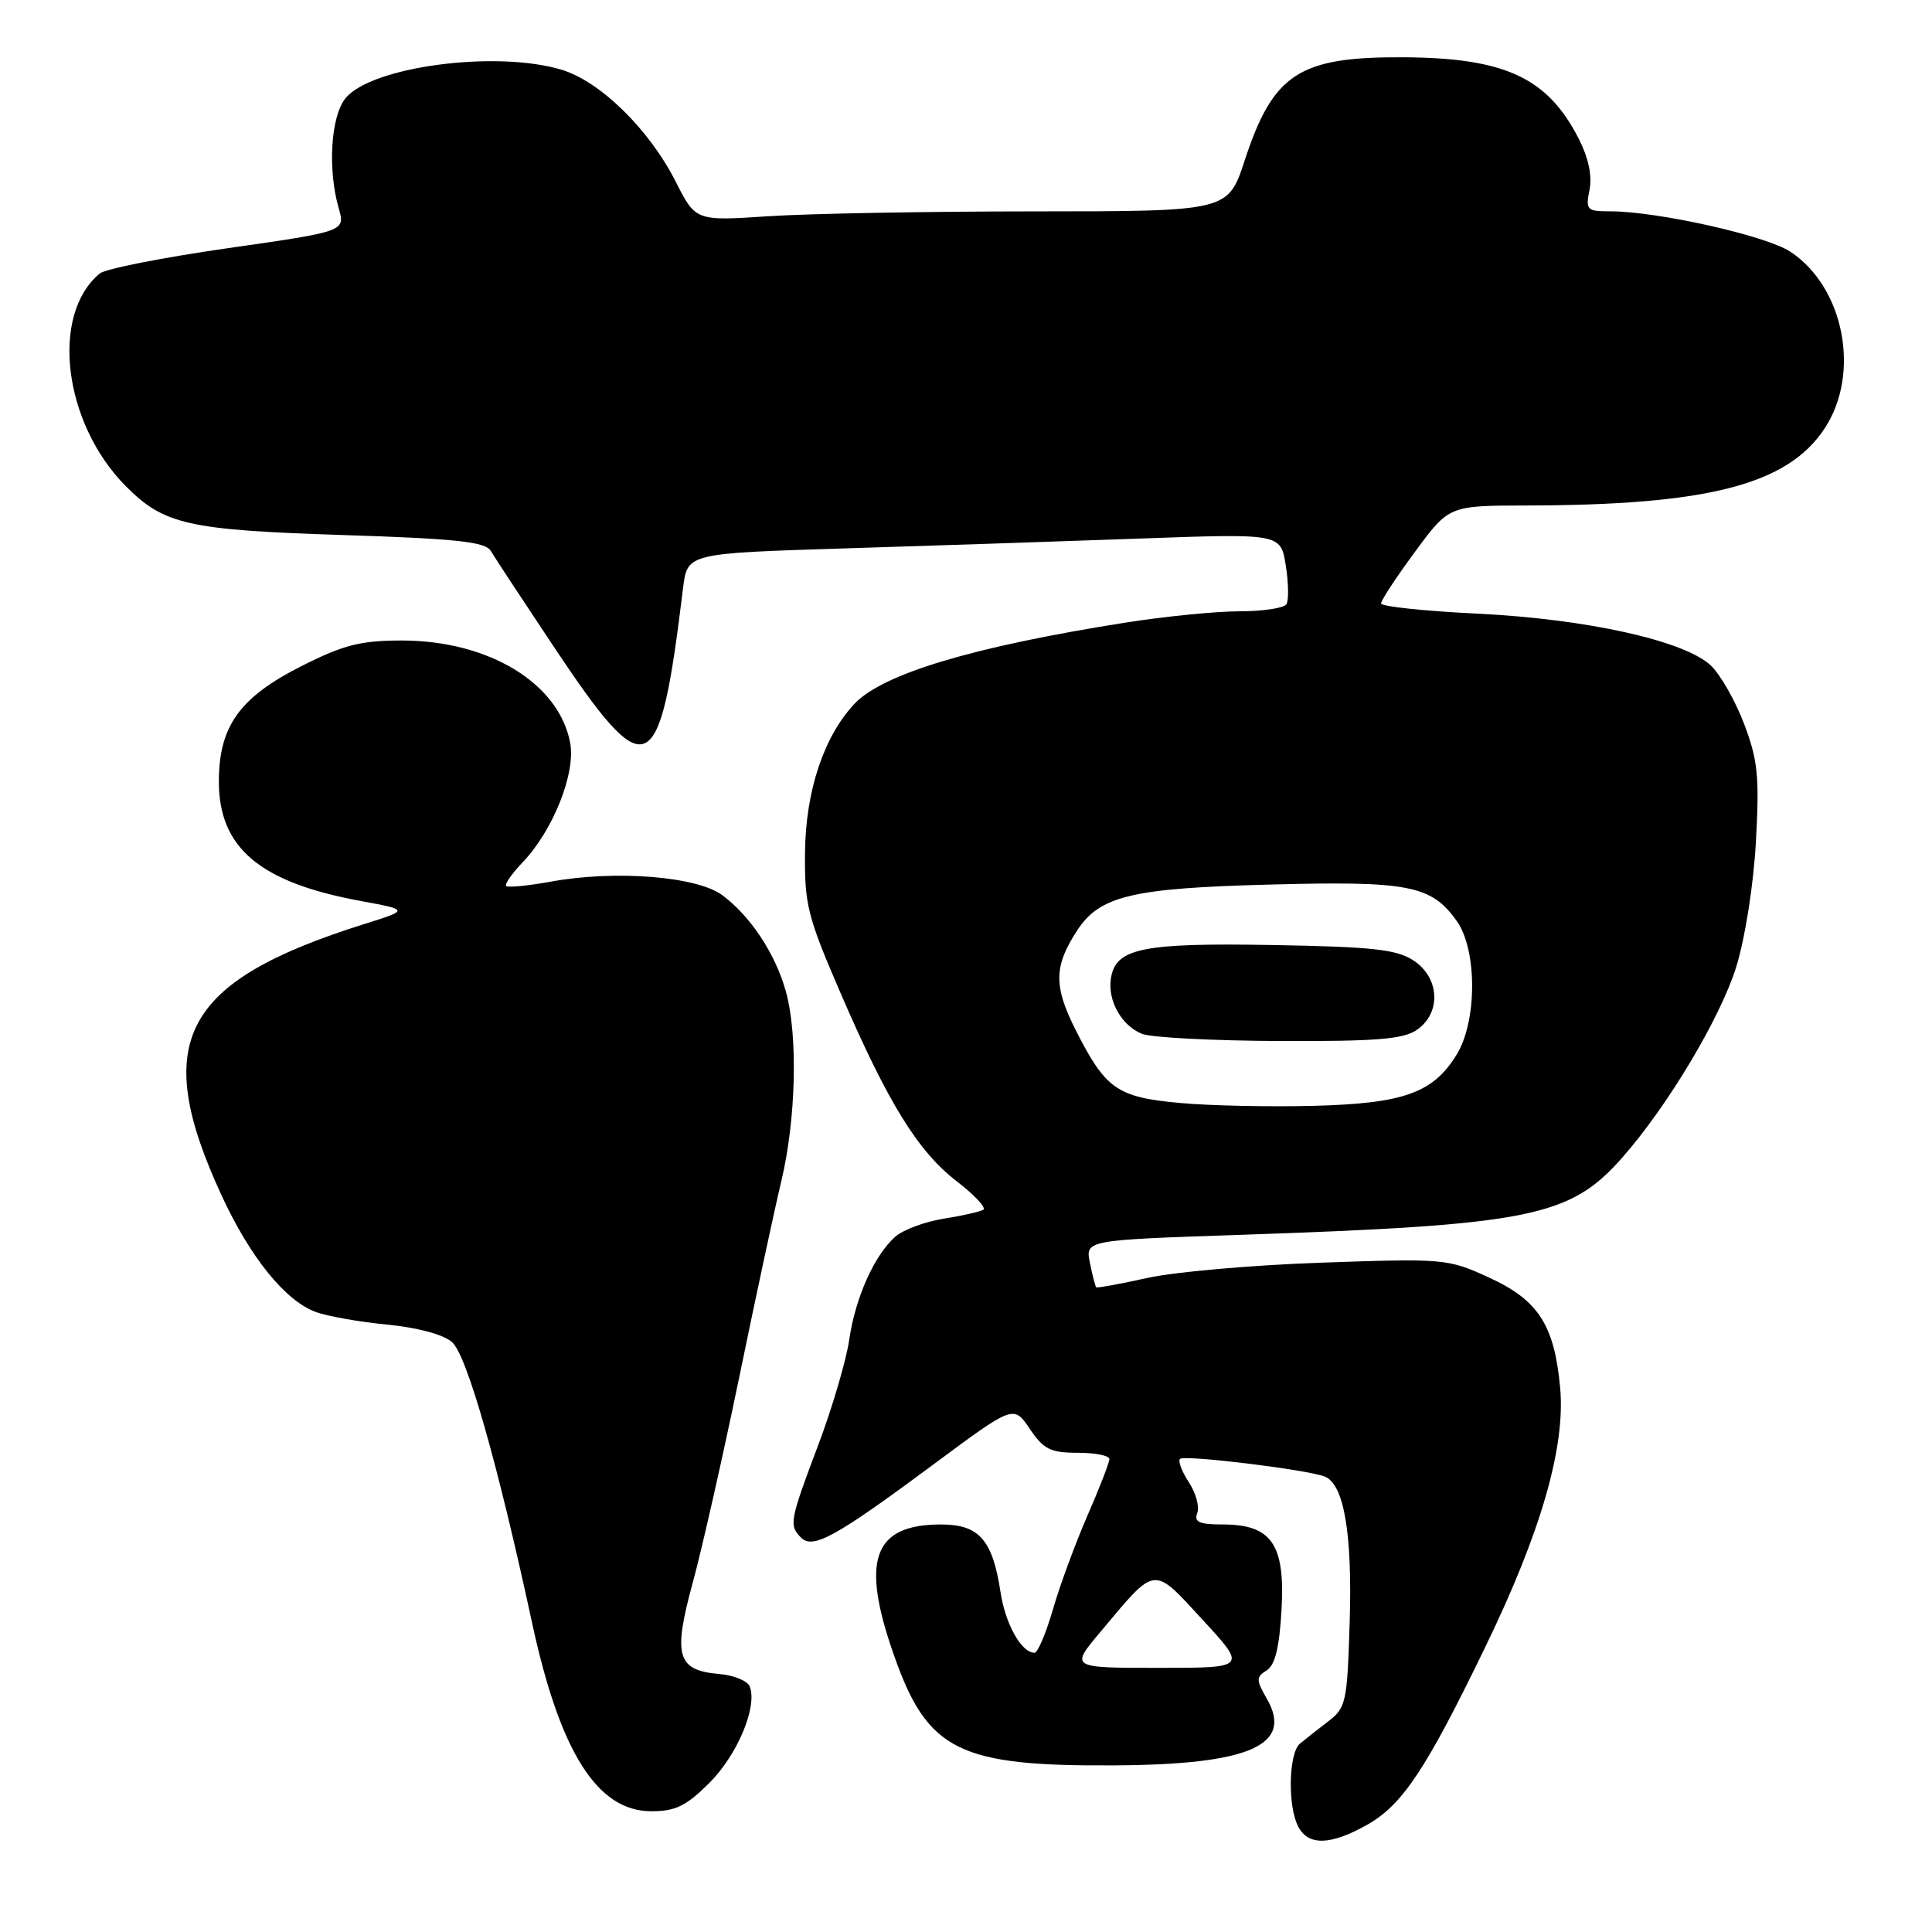 <?xml version="1.0" encoding="UTF-8" standalone="no"?>
<!DOCTYPE svg PUBLIC "-//W3C//DTD SVG 1.1//EN" "http://www.w3.org/Graphics/SVG/1.1/DTD/svg11.dtd" >
<svg xmlns="http://www.w3.org/2000/svg" xmlns:xlink="http://www.w3.org/1999/xlink" version="1.1" viewBox="0 0 256 256">
 <g >
 <path fill="currentColor"
d=" M 181.14 241.80 C 185.83 239.16 188.95 234.47 196.85 218.15 C 204.19 203.00 207.44 191.74 206.73 183.91 C 205.97 175.58 203.84 172.27 197.30 169.28 C 191.85 166.78 191.39 166.74 175.12 167.31 C 165.98 167.62 155.57 168.54 152.00 169.34 C 148.43 170.13 145.39 170.69 145.26 170.57 C 145.13 170.45 144.75 169.00 144.42 167.34 C 143.81 164.32 143.81 164.32 164.16 163.63 C 202.90 162.31 208.05 161.26 215.01 153.33 C 221.02 146.49 227.96 134.86 230.06 128.12 C 231.24 124.31 232.35 117.26 232.67 111.50 C 233.14 102.88 232.93 100.73 231.10 95.91 C 229.93 92.84 227.95 89.36 226.68 88.17 C 223.19 84.89 210.25 82.02 195.75 81.31 C 188.74 80.97 183.00 80.36 183.00 79.96 C 183.00 79.55 185.02 76.47 187.50 73.11 C 192.00 67.00 192.00 67.00 202.25 66.98 C 226.32 66.94 236.84 64.23 241.76 56.79 C 246.57 49.51 244.38 38.11 237.26 33.37 C 234.05 31.23 219.60 27.99 213.28 28.00 C 210.26 28.00 210.09 27.81 210.62 25.15 C 210.99 23.31 210.48 20.91 209.20 18.40 C 205.07 10.29 199.42 7.67 186.00 7.59 C 172.14 7.51 168.71 9.73 164.93 21.25 C 162.72 28.00 162.72 28.00 137.11 28.01 C 123.02 28.01 107.15 28.30 101.84 28.65 C 92.18 29.29 92.18 29.29 89.53 24.06 C 86.01 17.12 79.52 10.77 74.38 9.23 C 65.68 6.63 49.18 8.82 45.77 13.03 C 43.83 15.44 43.40 22.42 44.88 27.59 C 45.76 30.66 45.76 30.66 30.16 32.89 C 21.58 34.12 13.96 35.62 13.22 36.24 C 6.63 41.70 8.39 56.06 16.65 64.40 C 21.71 69.51 24.92 70.23 45.32 70.89 C 60.53 71.38 64.31 71.79 65.03 73.00 C 65.52 73.83 69.20 79.42 73.21 85.44 C 85.86 104.42 87.36 103.77 90.51 77.91 C 91.08 73.32 91.08 73.32 111.79 72.67 C 123.18 72.32 140.87 71.73 151.10 71.36 C 169.70 70.69 169.70 70.69 170.37 74.91 C 170.74 77.23 170.78 79.54 170.46 80.06 C 170.14 80.58 167.32 81.00 164.19 81.00 C 161.06 81.01 154.22 81.69 149.00 82.52 C 128.86 85.71 116.96 89.29 113.21 93.27 C 109.16 97.59 106.75 104.82 106.67 112.93 C 106.59 119.84 107.00 121.46 111.34 131.50 C 117.66 146.14 121.62 152.57 126.79 156.54 C 129.14 158.35 130.72 160.05 130.29 160.30 C 129.85 160.56 127.47 161.10 125.00 161.49 C 122.53 161.89 119.66 162.96 118.64 163.86 C 115.85 166.33 113.35 171.91 112.53 177.50 C 112.13 180.25 110.28 186.55 108.41 191.50 C 104.63 201.53 104.52 202.12 106.15 203.75 C 107.72 205.32 110.76 203.64 123.72 194.02 C 134.31 186.16 134.31 186.16 136.45 189.33 C 138.29 192.05 139.20 192.50 142.80 192.50 C 145.11 192.50 147.00 192.87 147.00 193.33 C 147.00 193.79 145.69 197.17 144.09 200.83 C 142.49 204.50 140.43 210.09 139.52 213.25 C 138.60 216.41 137.51 219.00 137.08 219.00 C 135.35 219.00 133.23 215.23 132.58 211.00 C 131.53 204.04 129.74 202.00 124.70 202.00 C 115.68 202.00 114.00 206.71 118.48 219.40 C 122.92 232.01 127.07 234.06 147.80 233.92 C 165.54 233.81 171.38 231.25 167.89 225.14 C 166.42 222.58 166.42 222.22 167.85 221.33 C 168.96 220.62 169.53 218.28 169.81 213.27 C 170.30 204.63 168.49 202.00 162.03 202.00 C 158.91 202.00 158.19 201.68 158.64 200.49 C 158.96 199.66 158.46 197.82 157.53 196.41 C 156.60 194.99 156.07 193.59 156.36 193.31 C 156.92 192.75 173.12 194.72 175.51 195.64 C 178.08 196.63 179.20 203.12 178.84 214.88 C 178.52 225.56 178.36 226.28 176.00 228.09 C 174.62 229.14 172.94 230.47 172.25 231.04 C 170.74 232.30 170.60 239.38 172.04 242.07 C 173.39 244.60 176.32 244.51 181.14 241.80 Z  M 94.01 236.23 C 97.72 232.51 100.38 226.17 99.35 223.48 C 99.07 222.73 97.23 221.97 95.27 221.81 C 89.71 221.33 89.15 219.39 91.78 209.76 C 93.02 205.22 95.79 192.95 97.95 182.50 C 100.10 172.05 102.61 160.35 103.53 156.50 C 105.48 148.33 105.75 137.23 104.14 131.40 C 102.76 126.40 99.45 121.39 95.70 118.61 C 92.34 116.12 81.50 115.26 73.00 116.82 C 69.97 117.37 67.31 117.63 67.07 117.40 C 66.84 117.17 67.83 115.75 69.27 114.24 C 73.28 110.05 76.31 102.44 75.55 98.43 C 74.07 90.53 64.77 84.88 53.26 84.87 C 47.81 84.87 45.56 85.44 40.09 88.19 C 31.76 92.37 29.00 96.21 29.00 103.57 C 29.00 112.33 34.42 116.91 47.67 119.36 C 54.22 120.57 54.22 120.57 48.36 122.41 C 24.09 130.04 19.91 137.96 29.37 158.42 C 33.12 166.54 37.73 172.27 41.75 173.81 C 43.26 174.39 47.53 175.15 51.24 175.51 C 55.30 175.90 58.73 176.82 59.89 177.83 C 61.85 179.53 65.93 193.82 70.52 215.11 C 74.21 232.19 79.16 240.00 86.30 240.00 C 89.52 240.00 90.92 239.31 94.01 236.23 Z  M 145.80 216.25 C 153.27 207.34 152.69 207.40 159.36 214.64 C 165.22 221.00 165.22 221.00 153.52 221.00 C 141.81 221.00 141.81 221.00 145.80 216.25 Z  M 156.35 146.15 C 148.03 145.39 146.50 144.33 142.54 136.50 C 139.59 130.66 139.63 128.02 142.75 123.26 C 145.74 118.70 150.04 117.68 168.26 117.21 C 186.70 116.72 189.65 117.30 193.03 122.04 C 195.74 125.84 195.74 135.27 193.04 139.70 C 189.92 144.82 186.02 146.22 174.05 146.53 C 168.25 146.68 160.28 146.51 156.35 146.15 Z  M 187.78 136.44 C 191.00 134.18 190.76 129.55 187.30 127.27 C 185.05 125.80 181.91 125.45 168.55 125.22 C 151.26 124.92 147.77 125.65 147.19 129.72 C 146.77 132.63 148.63 135.91 151.32 136.99 C 152.52 137.48 160.71 137.90 169.53 137.94 C 182.49 137.99 185.98 137.70 187.78 136.44 Z "/>
</g>
</svg>